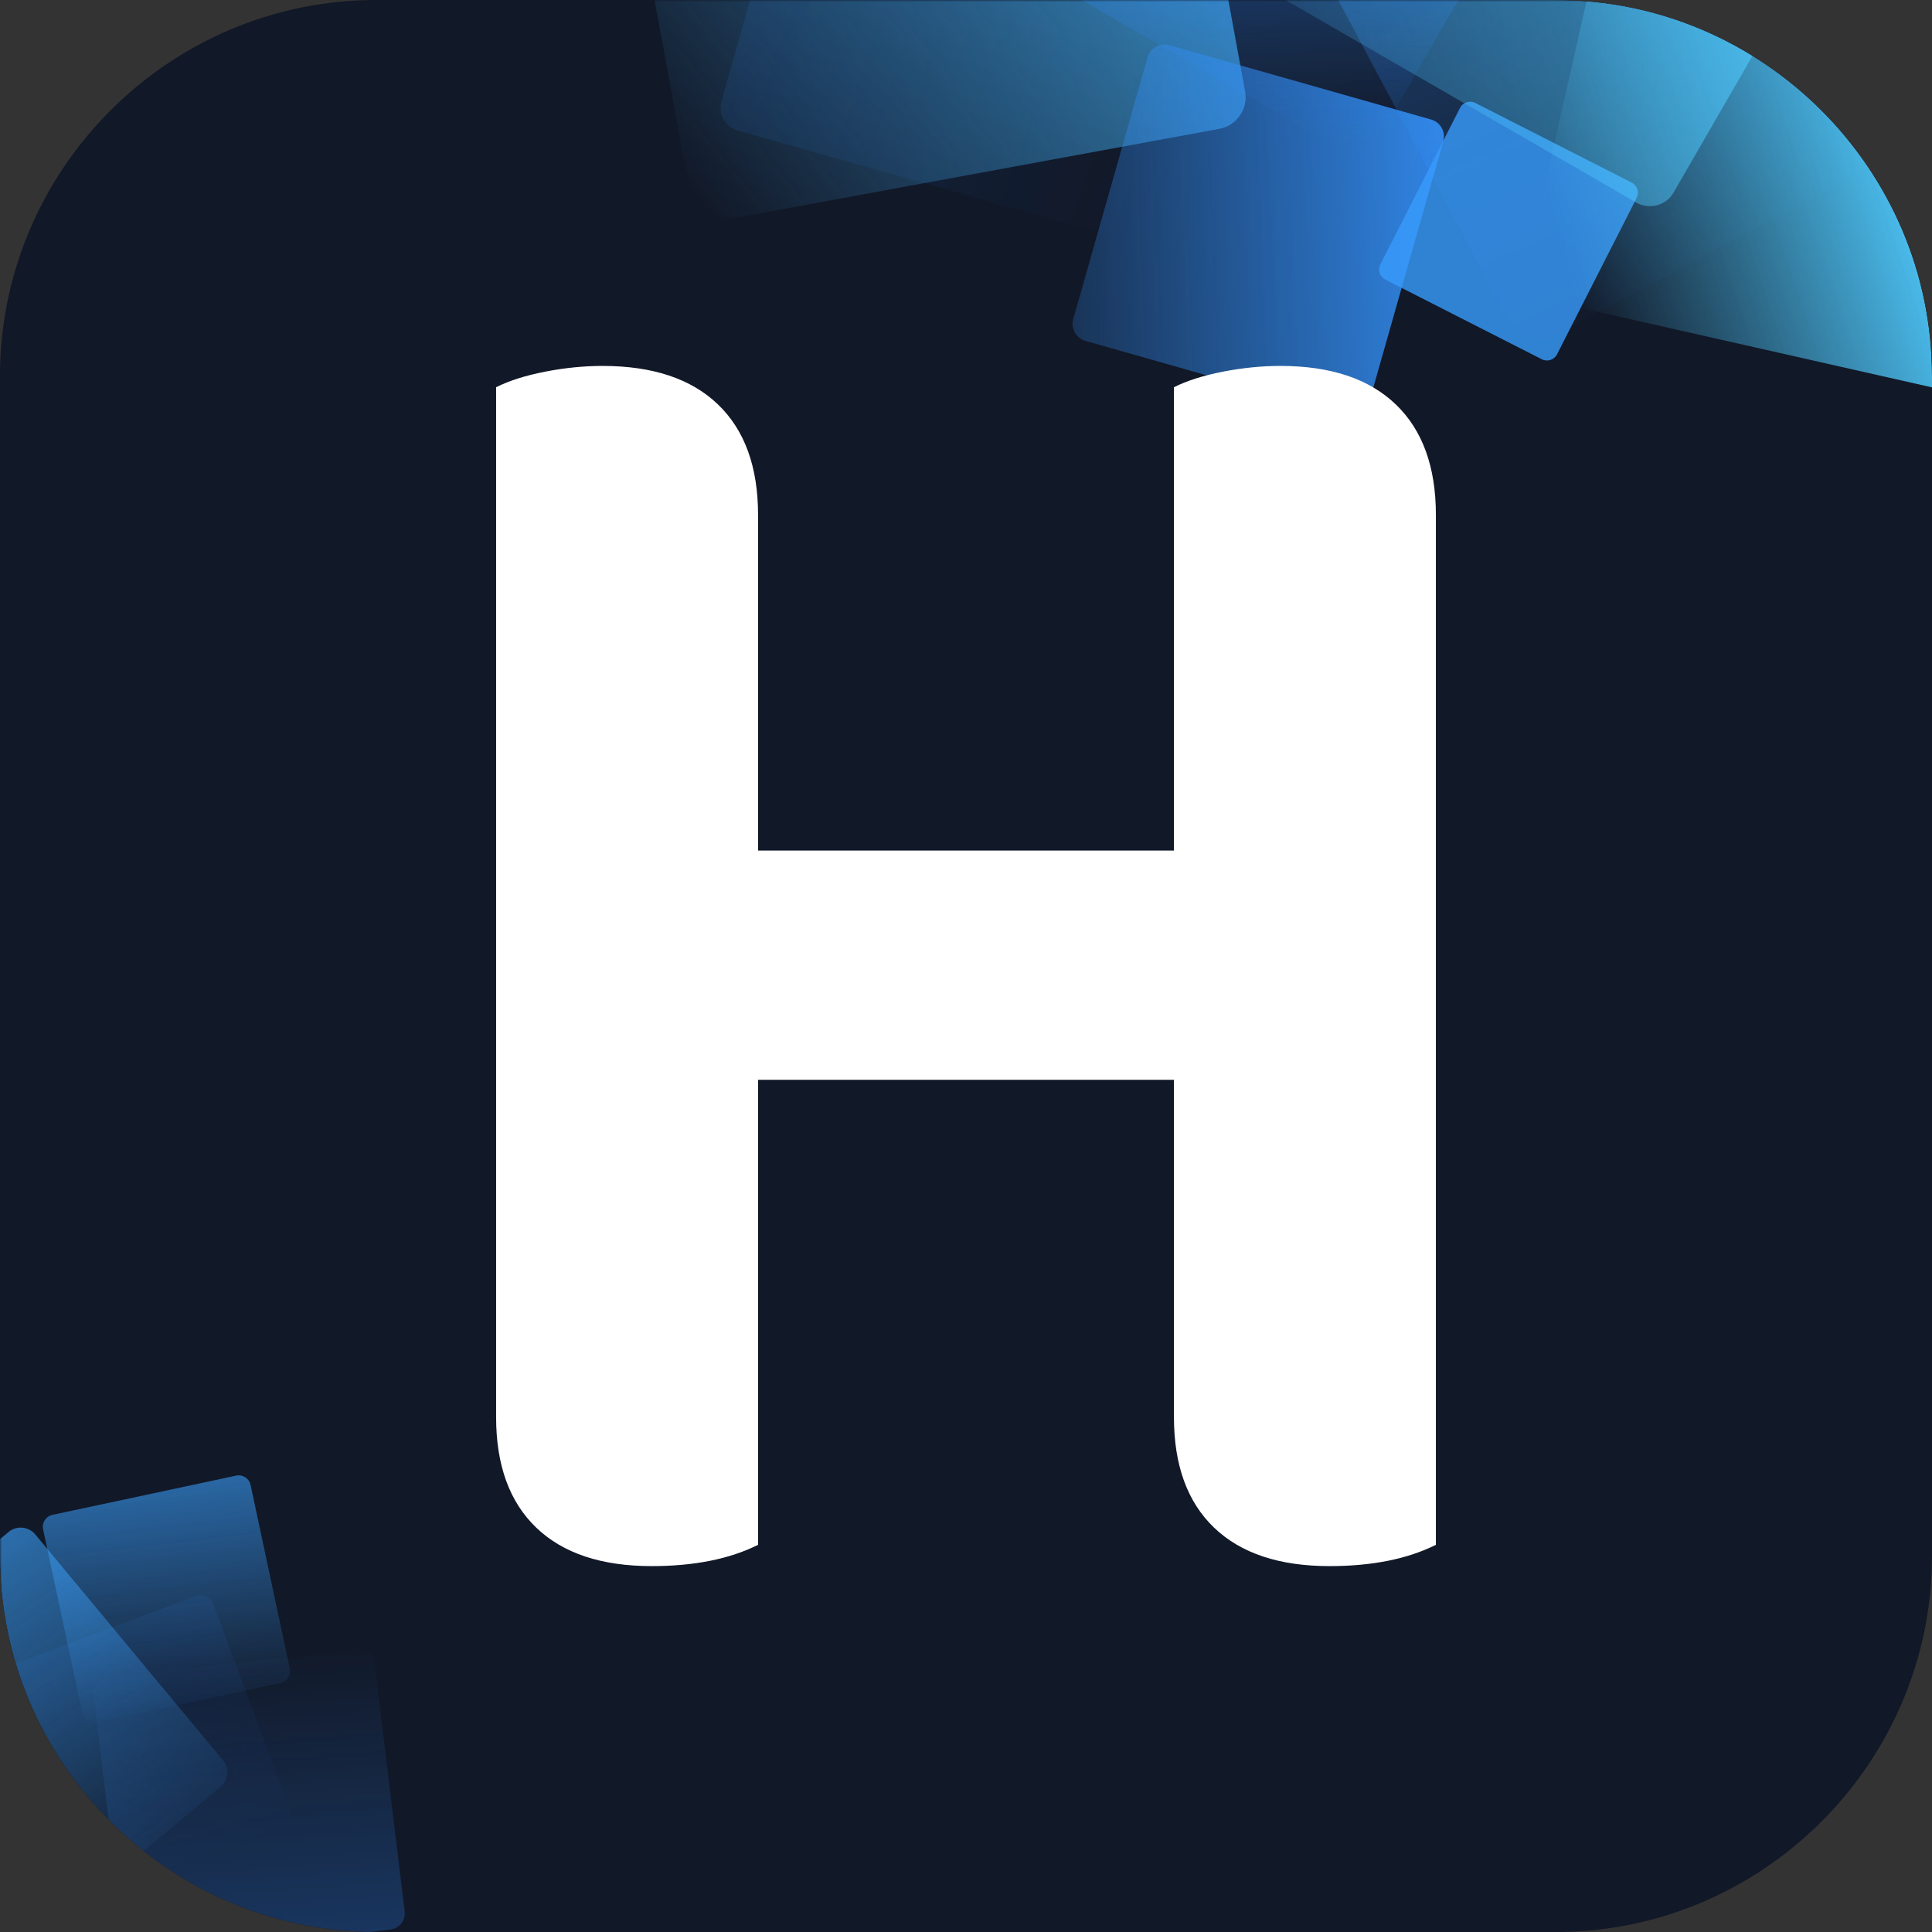 <?xml version="1.0" encoding="UTF-8"?>
<!DOCTYPE svg PUBLIC "-//W3C//DTD SVG 1.0//EN" "http://www.w3.org/TR/2001/REC-SVG-20010904/DTD/svg10.dtd">
<!-- Creator: CorelDRAW 2021.5 -->
<svg xmlns="http://www.w3.org/2000/svg" xml:space="preserve" width="0.5in" height="0.5in" version="1.0" style="shape-rendering:geometricPrecision; text-rendering:geometricPrecision; image-rendering:optimizeQuality; fill-rule:evenodd; clip-rule:evenodd"
viewBox="0 0 499.99 499.99"
 xmlns:xlink="http://www.w3.org/1999/xlink"
 xmlns:xodm="http://www.corel.com/coreldraw/odm/2003">
 <rect x="0" y="0" width="499.99" height="499.99" fill="#333333" stroke="none"/>
 <defs>
  <style type="text/css">
   <![CDATA[
    .fil14 {fill:none}
    .fil0 {fill:#111827}
    .fil8 {fill:#2675F9}
    .fil1 {fill:#287AF9}
    .fil5 {fill:#2A7CFA}
    .fil2 {fill:#2F88FA}
    .fil13 {fill:#308AFB}
    .fil9 {fill:#3491FB}
    .fil7 {fill:#3492FB}
    .fil3 {fill:#3B9FFC}
    .fil4 {fill:#3CA2FC}
    .fil6 {fill:#46B7FD}
    .fil11 {fill:#4EC8FF}
    .fil12 {fill:#50CCFF}
    .fil15 {fill:white;fill-rule:nonzero}
    .fil10 {fill:#389BFC;fill-opacity:0.804}
   ]]>
  </style>
   <clipPath id="id0">
    <path d="M97.33 -0l305.32 0c53.54,0 97.34,43.8 97.34,97.34l0 305.32c0,53.54 -43.8,97.34 -97.34,97.34l-305.32 0c-53.54,0 -97.34,-43.8 -97.34,-97.34l0 -305.32c0,-53.54 43.8,-97.34 97.34,-97.34z"/>
   </clipPath>
      <mask id="id1">
  <linearGradient id="id2" gradientUnits="userSpaceOnUse" x1="34.22" y1="378.03" x2="65.25" y2="482.25">
   <stop offset="0" style="stop-opacity:0.141; stop-color:white"/>
   <stop offset="1" style="stop-opacity:0; stop-color:white"/>
  </linearGradient>
       <rect style="fill:url(#id2)" x="-6.03" y="411.22" width="82.76" height="82.76"/>
      </mask>
      <mask id="id3">
  <linearGradient id="id4" gradientUnits="userSpaceOnUse" x1="47.2" y1="550.53" x2="38.44" y2="426.15">
   <stop offset="0" style="stop-opacity:0.427; stop-color:white"/>
   <stop offset="1" style="stop-opacity:0; stop-color:white"/>
  </linearGradient>
       <rect style="fill:url(#id4)" x="22.58" y="424.99" width="83.85" height="83.85"/>
      </mask>
      <mask id="id5">
  <linearGradient id="id6" gradientUnits="userSpaceOnUse" x1="53.52" y1="349.47" x2="64.25" y2="443.84">
   <stop offset="0" style="stop-opacity:0.906; stop-color:white"/>
   <stop offset="1" style="stop-opacity:0; stop-color:white"/>
  </linearGradient>
       <rect style="fill:url(#id6)" x="9.41" y="380.15" width="67.33" height="67.32"/>
      </mask>
      <mask id="id7">
  <linearGradient id="id8" gradientUnits="userSpaceOnUse" x1="-31.26" y1="356.59" x2="51.44" y2="480.34">
   <stop offset="0" style="stop-opacity:0.953; stop-color:white"/>
   <stop offset="1" style="stop-opacity:0; stop-color:white"/>
  </linearGradient>
       <rect style="fill:url(#id8)" x="-59.68" y="393.66" width="120.19" height="120.19"/>
      </mask>
      <mask id="id9">
  <linearGradient id="id10" gradientUnits="userSpaceOnUse" x1="148.03" y1="-76.75" x2="321.16" y2="-16.51">
   <stop offset="0" style="stop-opacity:0.192; stop-color:white"/>
   <stop offset="1" style="stop-opacity:0; stop-color:white"/>
  </linearGradient>
       <rect style="fill:url(#id10)" x="184.8" y="-71.17" width="132.63" height="132.62"/>
      </mask>
      <mask id="id11">
  <linearGradient id="id12" gradientUnits="userSpaceOnUse" x1="310.3" y1="-120.07" x2="147.43" y2="13.06">
   <stop offset="0" style="stop-opacity:1; stop-color:white"/>
   <stop offset="1" style="stop-opacity:0; stop-color:white"/>
  </linearGradient>
       <rect style="fill:url(#id12)" x="153.39" y="-112.08" width="170.65" height="170.65"/>
      </mask>
      <mask id="id13">
  <linearGradient id="id14" gradientUnits="userSpaceOnUse" x1="389.29" y1="54.93" x2="242.56" y2="60.76">
   <stop offset="0" style="stop-opacity:1; stop-color:white"/>
   <stop offset="1" style="stop-opacity:0; stop-color:white"/>
  </linearGradient>
       <rect style="fill:url(#id14)" x="275.91" y="9.85" width="99.43" height="99.43"/>
      </mask>
      <mask id="id15">
  <linearGradient id="id16" gradientUnits="userSpaceOnUse" x1="353.66" y1="-74.12" x2="392.54" y2="46.68">
   <stop offset="0" style="stop-opacity:0.047; stop-color:white"/>
   <stop offset="1" style="stop-opacity:0; stop-color:white"/>
  </linearGradient>
       <rect style="fill:url(#id16)" x="308.42" y="-35.56" width="97.01" height="97.01"/>
      </mask>
      <mask id="id17">
  <linearGradient id="id18" gradientUnits="userSpaceOnUse" x1="398.84" y1="-168.71" x2="498.87" y2="51.65">
   <stop offset="0" style="stop-opacity:0.62; stop-color:white"/>
   <stop offset="1" style="stop-opacity:0; stop-color:white"/>
  </linearGradient>
       <rect style="fill:url(#id18)" x="329.35" y="-99.39" width="189.07" height="189.07"/>
      </mask>
      <mask id="id19">
  <linearGradient id="id20" gradientUnits="userSpaceOnUse" x1="515.65" y1="-78.99" x2="291.19" y2="6.49">
   <stop offset="0" style="stop-opacity:1; stop-color:white"/>
   <stop offset="1" style="stop-opacity:0; stop-color:white"/>
  </linearGradient>
       <rect style="fill:url(#id20)" x="323.37" y="-112.13" width="167.15" height="167.15"/>
      </mask>
      <mask id="id21">
  <linearGradient id="id22" gradientUnits="userSpaceOnUse" x1="496.7" y1="40.87" x2="405.78" y2="71.4">
   <stop offset="0" style="stop-opacity:1; stop-color:white"/>
   <stop offset="1" style="stop-opacity:0; stop-color:white"/>
  </linearGradient>
       <rect style="fill:url(#id22)" x="393.24" y="-52.8" width="158.26" height="158.26"/>
      </mask>
      <mask id="id23">
  <linearGradient id="id24" gradientUnits="userSpaceOnUse" x1="324.46" y1="-124.31" x2="331.54" y2="37.13">
   <stop offset="0" style="stop-opacity:1; stop-color:white"/>
   <stop offset="1" style="stop-opacity:0; stop-color:white"/>
  </linearGradient>
       <rect style="fill:url(#id24)" x="263.82" y="-98.8" width="140.5" height="140.5"/>
      </mask>
 </defs>
 <g id="Layer_x0020_1">
  <path class="fil0" d="M97.33 -0l305.32 0c53.54,0 97.34,43.8 97.34,97.34l0 305.32c0,53.54 -43.8,97.34 -97.34,97.34l-305.32 0c-53.54,0 -97.34,-43.8 -97.34,-97.34l0 -305.32c0,-53.54 43.8,-97.34 97.34,-97.34z"/>
  <g style="clip-path:url(#id0)">
   <g id="_1884392965280">
    <g>
     <path id="_1" class="fil1" style="mask:url(#id1)" d="M-2.01 432.72c17.53,-6.54 35.06,-13.07 52.59,-19.61 1.87,-0.69 3.96,0.26 4.65,2.13 6.53,17.53 13.07,35.07 19.61,52.59 0.69,1.87 -0.26,3.96 -2.13,4.65 -17.53,6.54 -35.06,13.07 -52.59,19.61 -1.86,0.7 -3.96,-0.26 -4.65,-2.13 -6.54,-17.53 -13.07,-35.06 -19.61,-52.59 -0.69,-1.86 0.26,-3.96 2.13,-4.65z"/>
     <path class="fil2" style="mask:url(#id3)" d="M101.09 499.34c-21.45,2.6 -42.91,5.2 -64.37,7.8 -2.28,0.28 -4.37,-1.36 -4.65,-3.65 -2.6,-21.45 -5.2,-42.91 -7.8,-64.36 -0.28,-2.28 1.36,-4.37 3.64,-4.65 21.46,-2.6 42.91,-5.2 64.37,-7.8 2.28,-0.28 4.37,1.36 4.65,3.65 2.6,21.45 5.2,42.91 7.8,64.36 0.28,2.28 -1.36,4.37 -3.65,4.65z"/>
     <path class="fil3" style="mask:url(#id5)" d="M13.56 392.04c15.85,-3.39 31.71,-6.77 47.57,-10.16 1.69,-0.36 3.36,0.73 3.72,2.41 3.39,15.85 6.78,31.71 10.16,47.56 0.36,1.69 -0.72,3.36 -2.41,3.72 -15.85,3.39 -31.71,6.77 -47.57,10.16 -1.69,0.36 -3.36,-0.72 -3.72,-2.41 -3.39,-15.85 -6.78,-31.71 -10.16,-47.56 -0.36,-1.69 0.72,-3.36 2.41,-3.72z"/>
     <path class="fil4" style="mask:url(#id7)" d="M-56.25 445.05c19.49,-16.2 38.98,-32.39 58.47,-48.59 2.07,-1.72 5.18,-1.43 6.9,0.63 16.2,19.5 32.4,38.99 48.6,58.48 1.72,2.07 1.43,5.18 -0.64,6.9 -19.49,16.2 -38.98,32.4 -58.48,48.6 -2.07,1.72 -5.17,1.43 -6.9,-0.64 -16.2,-19.49 -32.4,-38.98 -48.59,-58.47 -1.72,-2.07 -1.44,-5.18 0.64,-6.9z"/>
    </g>
    <g>
     <path class="fil5" style="mask:url(#id9)" d="M186.7 26.24c8.59,-30.43 17.18,-60.87 25.77,-91.3 0.91,-3.23 4.31,-5.13 7.54,-4.22 30.44,8.59 60.87,17.18 91.31,25.77 3.24,0.91 5.13,4.3 4.22,7.54 -8.59,30.43 -17.18,60.87 -25.77,91.3 -0.91,3.24 -4.31,5.13 -7.54,4.22 -30.43,-8.59 -60.87,-17.18 -91.3,-25.77 -3.23,-0.91 -5.13,-4.3 -4.22,-7.54z"/>
     <path class="fil6" style="mask:url(#id11)" d="M298.83 -103.59c7.8,42.41 15.6,84.83 23.4,127.24 0.83,4.51 -2.18,8.88 -6.69,9.7 -42.42,7.8 -84.83,15.6 -127.24,23.4 -4.51,0.83 -8.87,-2.19 -9.7,-6.69 -7.8,-42.41 -15.6,-84.83 -23.4,-127.24 -0.83,-4.51 2.19,-8.88 6.69,-9.7 42.41,-7.8 84.83,-15.6 127.24,-23.4 4.51,-0.83 8.88,2.18 9.7,6.69z"/>
     <path class="fil7" style="mask:url(#id13)" d="M302.6 11.69c22.59,6.42 45.19,12.83 67.78,19.25 2.4,0.68 3.81,3.2 3.13,5.61 -6.42,22.59 -12.83,45.18 -19.25,67.78 -0.68,2.4 -3.2,3.81 -5.61,3.13 -22.59,-6.42 -45.19,-12.83 -67.78,-19.25 -2.4,-0.68 -3.81,-3.2 -3.13,-5.61 6.42,-22.59 12.83,-45.18 19.25,-67.77 0.69,-2.4 3.2,-3.81 5.61,-3.13z"/>
     <path class="fil8" style="mask:url(#id15)" d="M312.62 -8.02c19.92,-8.52 39.84,-17.03 59.77,-25.54 2.12,-0.9 4.59,0.09 5.49,2.21 8.52,19.92 17.03,39.84 25.54,59.76 0.91,2.11 -0.09,4.59 -2.2,5.49 -19.92,8.52 -39.84,17.03 -59.76,25.54 -2.12,0.91 -4.59,-0.09 -5.5,-2.2 -8.51,-19.92 -17.03,-39.84 -25.54,-59.76 -0.9,-2.12 0.09,-4.59 2.2,-5.5z"/>
     <path class="fil9" style="mask:url(#id17)" d="M335.3 -37.93c36.91,-19.62 73.82,-39.24 110.73,-58.86 3.93,-2.08 8.84,-0.58 10.93,3.34 19.62,36.91 39.24,73.82 58.87,110.73 2.09,3.93 0.58,8.84 -3.34,10.93 -36.91,19.62 -73.82,39.24 -110.72,58.86 -3.93,2.09 -8.84,0.58 -10.93,-3.34 -19.62,-36.91 -39.24,-73.81 -58.86,-110.72 -2.09,-3.93 -0.58,-8.84 3.34,-10.93z"/>
     <path class="fil10" d="M423.57 51.2c-6.87,13.5 -13.74,27 -20.62,40.5 -0.73,1.43 -2.5,2.01 -3.94,1.28 -13.5,-6.87 -27,-13.74 -40.5,-20.62 -1.43,-0.73 -2.01,-2.5 -1.28,-3.94 6.87,-13.5 13.74,-27 20.62,-40.5 0.73,-1.43 2.5,-2.01 3.94,-1.28 13.5,6.87 27,13.74 40.5,20.62 1.43,0.73 2.01,2.5 1.28,3.94z"/>
     <path class="fil11" style="mask:url(#id19)" d="M390.42 -109.53c31.64,18.26 63.28,36.53 94.91,54.8 3.36,1.94 4.53,6.28 2.58,9.65 -18.26,31.64 -36.53,63.28 -54.8,94.91 -1.94,3.37 -6.28,4.53 -9.65,2.59 -31.64,-18.26 -63.28,-36.53 -94.91,-54.8 -3.37,-1.94 -4.53,-6.28 -2.59,-9.65 18.27,-31.64 36.53,-63.28 54.8,-94.91 1.94,-3.36 6.28,-4.52 9.65,-2.58z"/>
     <path class="fil12" style="mask:url(#id21)" d="M395.09 68.82l25.78 -114.07c0.91,-4.04 4.96,-6.6 9.01,-5.69l114.07 25.78c4.04,0.91 6.6,4.97 5.69,9.01l-25.78 114.07c-0.91,4.04 -4.97,6.6 -9.01,5.69l-114.08 -25.78c-4.04,-0.91 -6.6,-4.97 -5.69,-9.01z"/>
     <path class="fil13" style="mask:url(#id23)" d="M320.24 -96.35c26.49,15.29 52.98,30.59 79.47,45.88 2.81,1.63 3.79,5.26 2.17,8.07 -15.3,26.49 -30.59,52.98 -45.89,79.47 -1.62,2.81 -5.26,3.79 -8.07,2.17 -26.49,-15.3 -52.98,-30.59 -79.47,-45.88 -2.81,-1.63 -3.79,-5.26 -2.16,-8.08 15.29,-26.49 30.59,-52.98 45.88,-79.47 1.63,-2.81 5.26,-3.79 8.08,-2.16z"/>
    </g>
   </g>
  </g>
  <path class="fil14" d="M97.33 -0l305.32 0c53.54,0 97.34,43.8 97.34,97.34l0 305.32c0,53.54 -43.8,97.34 -97.34,97.34l-305.32 0c-53.54,0 -97.34,-43.8 -97.34,-97.34l0 -305.32c0,-53.54 43.8,-97.34 97.34,-97.34z"/>
  <path class="fil15" d="M168.64 405.3c-13,0 -22.95,-3.32 -29.87,-9.96 -6.92,-6.64 -10.38,-16.17 -10.38,-28.6l0 -266.53c3.39,-1.7 7.63,-3.04 12.71,-4.03 5.08,-0.99 10.03,-1.48 14.83,-1.48 12.99,0 22.95,3.32 29.87,9.96 6.92,6.64 10.38,16.17 10.38,28.6l0 86.86 107.63 0 0 -119.91c3.39,-1.7 7.63,-3.04 12.71,-4.03 5.09,-0.99 10.03,-1.48 14.83,-1.48 13,0 22.95,3.32 29.87,9.96 6.92,6.64 10.38,16.17 10.38,28.6l0 266.53c-7.35,3.67 -16.53,5.51 -27.54,5.51 -13,0 -22.95,-3.32 -29.87,-9.96 -6.92,-6.64 -10.38,-16.17 -10.38,-28.6l0 -87.29 -107.63 0 0 120.34c-7.34,3.67 -16.52,5.51 -27.54,5.51z"/>
 </g>
</svg>
